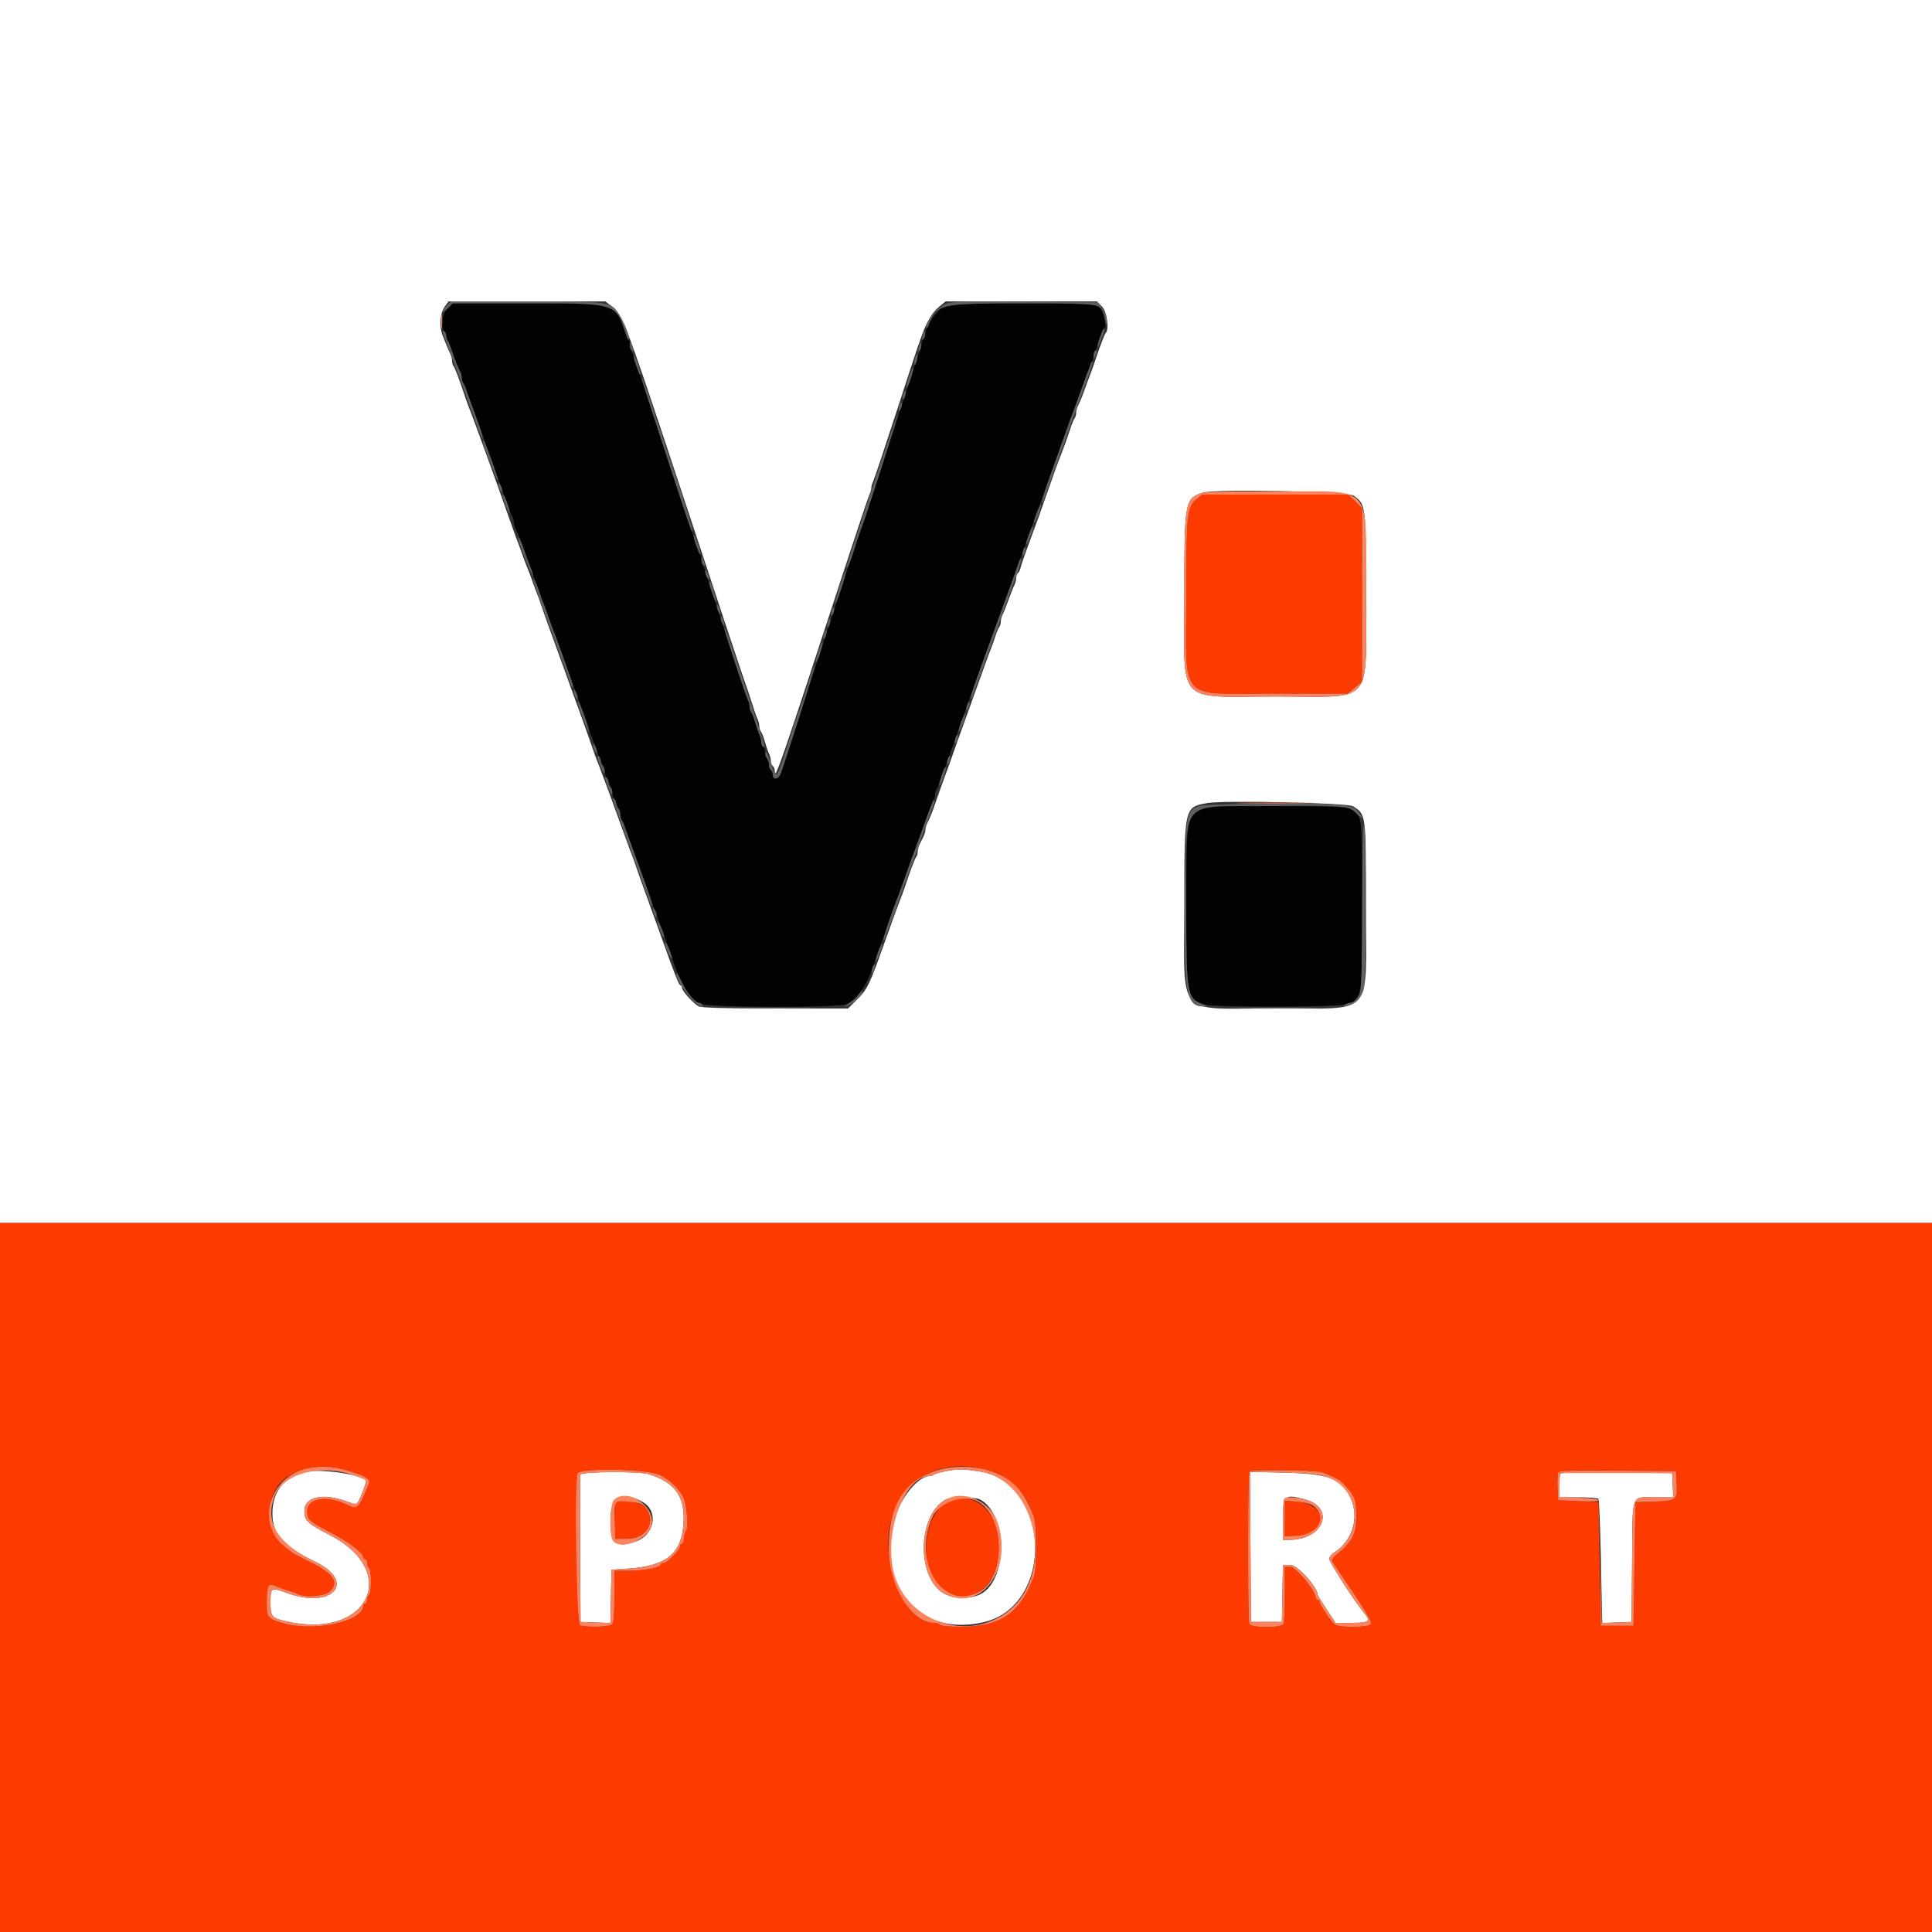 <svg id="svg" version="1.1" width="400" height="400" viewBox="0 0 400 400" xmlns="http://www.w3.org/2000/svg" xmlns:xlink="http://www.w3.org/1999/xlink" ><rect x="0" y="0" width="400" height="400" fill="#333333" stroke="none"/><g id="svgg"><path id="path0" d="M0.000 126.600 L 0.000 253.200 200.000 253.200 L 400.000 253.200 400.000 126.600 L 400.000 0.000 200.000 0.000 L 0.000 0.000 0.000 126.600 M126.653 63.414 C 128.950 65.165,129.622 66.961,141.989 104.400 C 148.639 124.530,154.232 141.360,154.419 141.800 C 154.606 142.240,155.149 143.860,155.626 145.400 C 156.102 146.940,156.651 148.513,156.846 148.895 C 157.041 149.277,157.200 149.916,157.200 150.315 C 157.200 150.714,157.349 151.211,157.530 151.420 C 157.712 151.629,158.090 152.610,158.369 153.600 C 158.649 154.590,159.040 155.713,159.239 156.095 C 159.438 156.477,159.600 157.141,159.600 157.571 C 159.600 158.001,159.780 158.464,160.000 158.600 C 160.220 158.736,160.405 159.242,160.412 159.724 C 160.439 161.648,161.666 158.091,174.181 119.800 C 177.201 110.560,179.836 102.687,180.036 102.305 C 180.236 101.923,180.400 101.336,180.400 101.000 C 180.400 100.664,180.567 100.077,180.771 99.695 C 180.975 99.313,183.069 93.060,185.425 85.800 C 187.781 78.540,189.846 72.240,190.014 71.800 C 190.182 71.360,190.536 70.370,190.801 69.600 C 191.777 66.763,193.002 64.692,194.374 63.561 L 195.782 62.400 211.437 62.400 L 227.091 62.400 228.145 63.455 C 229.180 64.489,229.708 68.158,228.935 68.932 C 228.672 69.195,227.712 71.725,226.558 75.200 C 226.229 76.190,225.807 77.360,225.620 77.800 C 225.434 78.240,225.064 79.230,224.800 80.000 C 224.218 81.693,223.629 83.160,223.153 84.095 C 222.959 84.477,222.800 85.116,222.800 85.515 C 222.800 85.914,222.657 86.411,222.482 86.620 C 222.307 86.829,221.934 87.720,221.653 88.600 C 221.104 90.321,219.734 94.097,219.185 95.400 C 219.000 95.840,218.190 98.090,217.385 100.400 C 215.607 105.502,214.448 108.724,212.778 113.200 C 212.080 115.070,211.418 117.008,211.307 117.506 C 211.195 118.004,210.946 118.510,210.752 118.630 C 210.559 118.749,210.400 119.199,210.400 119.629 C 210.400 120.059,210.234 120.723,210.032 121.105 C 209.830 121.487,209.275 122.880,208.800 124.200 C 208.325 125.520,207.770 126.913,207.568 127.295 C 207.366 127.677,207.200 128.316,207.200 128.715 C 207.200 129.114,207.057 129.611,206.882 129.820 C 206.707 130.029,206.335 130.920,206.055 131.800 C 205.776 132.680,205.392 133.760,205.202 134.200 C 205.012 134.640,204.381 136.350,203.799 138.000 C 203.217 139.650,201.566 144.240,200.130 148.200 C 198.694 152.160,197.373 155.850,197.195 156.400 C 197.017 156.950,196.303 158.930,195.609 160.800 C 194.915 162.670,194.080 165.010,193.753 166.000 C 193.142 167.855,192.569 169.284,191.953 170.495 C 191.759 170.877,191.600 171.464,191.600 171.800 C 191.600 172.136,191.420 172.768,191.200 173.205 C 190.980 173.642,190.620 174.358,190.400 174.795 C 190.180 175.232,190.000 175.922,190.000 176.328 C 190.000 176.734,189.881 177.186,189.735 177.332 C 189.472 177.595,188.512 180.125,187.358 183.600 C 187.029 184.590,186.597 185.760,186.399 186.200 C 186.201 186.640,184.763 190.584,183.203 194.965 C 179.942 204.128,179.614 204.801,177.283 207.100 L 175.560 208.800 160.553 208.800 C 150.425 208.800,145.263 208.657,144.674 208.359 C 143.569 207.803,141.200 205.173,141.200 204.504 C 141.200 204.227,141.064 204.000,140.898 204.000 C 140.567 204.000,139.867 202.234,136.853 193.800 C 135.752 190.720,134.288 186.670,133.600 184.800 C 132.911 182.930,132.080 180.590,131.753 179.600 C 131.427 178.610,131.007 177.440,130.820 177.000 C 130.634 176.560,130.264 175.570,130.000 174.800 C 129.736 174.030,129.376 173.040,129.200 172.600 C 129.024 172.160,128.664 171.170,128.400 170.400 C 128.136 169.630,127.776 168.640,127.600 168.200 C 127.424 167.760,127.064 166.770,126.800 166.000 C 126.536 165.230,126.175 164.240,125.999 163.800 C 125.822 163.360,125.283 161.920,124.800 160.600 C 124.317 159.280,123.769 157.840,123.581 157.400 C 123.394 156.960,122.972 155.790,122.644 154.800 C 122.104 153.169,120.498 148.686,118.343 142.800 C 117.901 141.590,117.023 139.160,116.393 137.400 C 115.764 135.640,114.686 132.670,113.998 130.800 C 113.310 128.930,112.480 126.590,112.153 125.600 C 111.827 124.610,111.407 123.440,111.220 123.000 C 111.034 122.560,110.664 121.570,110.400 120.800 C 110.136 120.030,109.757 118.995,109.560 118.500 C 109.362 118.005,109.038 117.195,108.840 116.700 C 108.643 116.205,108.264 115.170,108.000 114.400 C 107.736 113.630,107.370 112.640,107.188 112.200 C 107.006 111.760,106.416 110.140,105.878 108.600 C 103.186 100.898,97.839 86.145,97.181 84.600 C 96.994 84.160,96.571 82.990,96.242 82.000 C 95.088 78.525,94.128 75.995,93.865 75.732 C 93.719 75.586,93.600 75.134,93.600 74.728 C 93.600 74.322,93.441 73.677,93.247 73.295 C 93.052 72.913,92.715 72.150,92.496 71.600 C 92.278 71.050,91.897 70.097,91.650 69.481 C 90.917 67.659,91.095 64.871,92.027 63.562 L 92.854 62.400 109.089 62.400 L 125.324 62.400 126.653 63.414 M280.271 102.628 C 282.797 104.483,282.799 104.493,282.799 123.000 C 282.799 146.412,284.732 144.200,264.271 144.200 C 243.165 144.200,245.200 146.430,245.200 123.294 C 245.200 103.712,245.300 103.159,249.057 102.002 C 251.731 101.179,279.043 101.727,280.271 102.628 M280.138 166.922 C 282.840 168.694,282.797 168.364,282.799 187.406 C 282.801 211.060,284.850 208.731,264.000 208.769 C 243.146 208.808,245.200 211.133,245.200 187.493 C 245.200 167.000,245.174 167.117,250.000 166.260 C 253.374 165.660,279.075 166.225,280.138 166.922 M196.128 304.537 C 194.768 304.792,193.523 305.135,193.361 305.300 C 193.199 305.465,192.814 305.600,192.505 305.600 C 190.060 305.600,186.317 310.231,185.185 314.657 C 181.565 328.813,190.452 338.965,203.730 335.840 C 218.380 332.392,217.621 306.901,202.800 304.652 C 199.123 304.094,198.546 304.084,196.128 304.537 M62.910 304.762 C 58.725 305.843,56.400 308.917,56.400 313.371 C 56.400 317.631,58.639 320.157,65.212 323.311 C 73.939 327.499,68.832 333.271,59.454 329.820 C 56.091 328.582,56.000 328.634,56.000 331.775 C 56.000 334.818,56.204 335.031,59.855 335.804 C 76.338 339.297,82.913 325.370,68.338 317.835 C 63.608 315.390,63.018 314.832,63.018 312.809 C 63.018 309.939,66.810 309.049,71.591 310.797 C 73.640 311.546,73.797 311.552,74.186 310.905 C 74.719 310.020,75.966 306.636,75.816 306.484 C 74.517 305.171,65.818 304.010,62.910 304.762 M120.182 305.301 C 120.077 305.577,120.037 312.552,120.095 320.801 L 120.200 335.800 123.289 335.917 L 126.377 336.033 126.489 330.517 L 126.600 325.000 130.200 324.752 C 137.924 324.219,141.076 321.669,141.505 315.603 C 141.905 309.948,139.898 307.004,134.440 305.240 C 132.461 304.600,120.432 304.652,120.182 305.301 M258.895 320.267 L 259.000 335.800 262.200 335.800 L 265.400 335.800 265.511 329.900 L 265.621 324.000 267.199 324.000 C 268.619 324.000,272.800 328.618,272.800 330.187 C 272.800 330.309,273.636 331.667,274.659 333.205 L 276.517 336.000 279.859 336.000 C 283.596 336.000,283.904 335.709,282.261 333.731 C 280.422 331.515,275.200 323.394,275.200 322.749 C 275.200 322.388,275.695 321.778,276.300 321.394 C 280.012 319.038,281.469 314.168,279.648 310.200 C 277.753 306.068,275.234 305.110,265.695 304.892 L 258.791 304.734 258.895 320.267 M323.073 305.061 C 322.923 305.211,322.800 306.383,322.800 307.667 L 322.800 310.000 326.776 310.000 C 328.963 310.000,330.848 310.154,330.965 310.343 C 331.081 310.532,331.301 316.389,331.453 323.359 L 331.728 336.031 334.764 335.916 L 337.800 335.800 337.906 323.220 C 338.028 308.733,337.561 310.015,342.719 310.006 L 346.438 310.000 346.319 307.500 L 346.200 305.000 334.773 304.894 C 328.488 304.836,323.223 304.911,323.073 305.061 M133.184 311.054 C 136.405 312.957,135.470 317.857,131.640 319.143 C 127.446 320.552,126.400 319.656,126.400 314.655 C 126.400 309.846,128.896 308.521,133.184 311.054 M202.926 310.465 C 208.539 313.452,208.714 326.853,203.182 329.962 C 201.222 331.064,197.745 331.094,195.656 330.029 C 189.728 327.005,189.826 313.771,195.800 310.467 C 196.863 309.879,201.823 309.878,202.926 310.465 M270.200 310.441 C 276.559 312.174,274.041 318.800,267.023 318.800 L 265.600 318.800 265.600 314.667 C 265.600 309.554,265.908 309.271,270.200 310.441 " stroke="none" fill="#ffffff" fill-rule="evenodd"></path><path id="path1" d="M92.655 63.855 C 91.549 64.960,91.217 67.258,91.953 68.705 C 92.429 69.640,93.018 71.107,93.600 72.800 C 94.182 74.493,94.771 75.960,95.247 76.895 C 95.441 77.277,95.600 77.941,95.600 78.371 C 95.600 78.801,95.759 79.251,95.952 79.370 C 96.146 79.490,96.397 79.996,96.511 80.494 C 96.625 80.992,97.087 82.390,97.538 83.600 C 98.591 86.423,101.166 93.584,102.788 98.200 C 103.484 100.180,104.209 102.160,104.400 102.600 C 104.591 103.040,104.976 104.120,105.255 105.000 C 105.535 105.880,105.907 106.771,106.082 106.980 C 106.257 107.189,106.400 107.686,106.400 108.085 C 106.400 108.484,106.559 109.123,106.753 109.505 C 107.229 110.440,107.818 111.907,108.400 113.600 C 108.664 114.370,109.024 115.360,109.200 115.800 C 109.376 116.240,109.736 117.230,110.000 118.000 C 110.264 118.770,110.624 119.760,110.800 120.200 C 110.976 120.640,111.336 121.630,111.600 122.400 C 111.864 123.170,112.224 124.160,112.400 124.600 C 112.576 125.040,112.936 126.030,113.200 126.800 C 113.464 127.570,113.825 128.560,114.001 129.000 C 114.484 130.205,115.731 133.621,117.797 139.400 C 118.820 142.260,119.931 145.320,120.266 146.200 C 120.601 147.080,121.138 148.610,121.458 149.600 C 121.778 150.590,122.193 151.760,122.380 152.200 C 122.566 152.640,122.936 153.630,123.200 154.400 C 123.782 156.093,124.371 157.560,124.847 158.495 C 125.041 158.877,125.200 159.464,125.200 159.800 C 125.200 160.136,125.380 160.768,125.600 161.205 C 125.820 161.642,126.180 162.358,126.400 162.795 C 126.620 163.232,126.800 163.864,126.800 164.200 C 126.800 164.536,127.008 165.213,127.262 165.705 C 128.256 167.626,128.400 168.016,128.400 168.771 C 128.400 169.201,128.559 169.651,128.752 169.770 C 128.946 169.890,129.195 170.396,129.307 170.894 C 129.418 171.392,130.080 173.330,130.779 175.200 C 131.477 177.070,132.562 180.040,133.190 181.800 C 134.852 186.456,136.187 190.146,137.603 194.000 C 138.290 195.870,139.120 198.210,139.447 199.200 C 140.913 203.635,142.909 206.797,144.858 207.769 C 146.635 208.656,173.825 208.719,175.520 207.840 C 177.616 206.754,179.560 203.806,180.955 199.600 C 181.283 198.610,182.297 195.730,183.208 193.200 C 184.120 190.670,185.046 188.060,185.266 187.400 C 185.486 186.740,185.819 185.840,186.006 185.400 C 186.193 184.960,186.910 182.980,187.600 181.000 C 188.290 179.020,189.003 177.040,189.186 176.600 C 189.370 176.160,189.736 175.170,190.000 174.400 C 190.264 173.630,190.624 172.640,190.800 172.200 C 190.976 171.760,191.336 170.770,191.600 170.000 C 192.182 168.307,192.771 166.840,193.247 165.905 C 193.441 165.523,193.600 164.884,193.600 164.485 C 193.600 164.086,193.749 163.589,193.930 163.380 C 194.112 163.171,194.505 162.190,194.802 161.200 C 195.100 160.210,195.454 159.220,195.589 159.000 C 195.723 158.780,196.063 157.880,196.343 157.000 C 196.623 156.120,197.012 155.040,197.206 154.600 C 197.401 154.160,197.830 152.990,198.160 152.000 C 198.491 151.010,199.567 147.950,200.551 145.200 C 201.536 142.450,202.817 138.850,203.399 137.200 C 203.981 135.550,204.606 133.840,204.788 133.400 C 204.970 132.960,205.336 131.970,205.600 131.200 C 205.864 130.430,206.224 129.440,206.400 129.000 C 206.576 128.560,206.936 127.570,207.200 126.800 C 207.464 126.030,207.824 125.040,208.000 124.600 C 208.176 124.160,208.536 123.170,208.800 122.400 C 209.064 121.630,209.424 120.640,209.600 120.200 C 209.776 119.760,210.136 118.770,210.400 118.000 C 210.664 117.230,211.034 116.240,211.220 115.800 C 211.407 115.360,211.827 114.190,212.153 113.200 C 212.480 112.210,213.311 109.870,214.000 108.000 C 214.689 106.130,215.518 103.835,215.842 102.901 C 216.166 101.966,217.334 98.726,218.438 95.701 C 219.542 92.675,220.714 89.390,221.043 88.400 C 221.371 87.410,221.793 86.240,221.980 85.800 C 222.166 85.360,222.536 84.370,222.800 83.600 C 223.064 82.830,223.424 81.840,223.600 81.400 C 223.776 80.960,224.136 79.970,224.400 79.200 C 224.982 77.507,225.571 76.040,226.047 75.105 C 226.241 74.723,226.400 74.059,226.400 73.629 C 226.400 73.199,226.544 72.758,226.721 72.649 C 226.897 72.540,227.293 71.528,227.600 70.400 C 227.907 69.272,228.303 68.260,228.479 68.151 C 229.397 67.584,228.560 64.331,227.235 63.313 C 226.246 62.554,197.153 62.597,195.679 63.359 C 193.870 64.295,191.600 67.539,191.600 69.189 C 191.600 69.609,191.420 70.064,191.200 70.200 C 190.980 70.336,190.800 70.799,190.800 71.229 C 190.800 71.659,190.636 72.323,190.435 72.705 C 190.234 73.087,188.502 78.260,186.586 84.200 C 182.194 97.821,178.463 109.162,178.035 110.200 C 177.854 110.640,177.312 112.260,176.832 113.800 C 176.352 115.340,175.807 116.960,175.622 117.400 C 175.321 118.114,171.342 130.282,164.307 152.000 C 162.988 156.070,161.754 159.805,161.563 160.300 C 161.139 161.403,160.000 161.493,160.000 160.424 C 160.000 159.997,159.820 159.536,159.600 159.400 C 159.380 159.264,159.200 158.724,159.200 158.200 C 159.200 157.676,159.020 157.136,158.800 157.000 C 158.580 156.864,158.400 156.324,158.400 155.800 C 158.400 155.276,158.220 154.736,158.000 154.600 C 157.780 154.464,157.600 154.001,157.600 153.571 C 157.600 153.141,157.438 152.477,157.239 152.095 C 157.040 151.713,156.649 150.590,156.369 149.600 C 156.090 148.610,155.712 147.629,155.530 147.420 C 155.349 147.211,155.200 146.714,155.200 146.315 C 155.200 145.916,155.031 145.277,154.824 144.895 C 154.617 144.513,152.529 138.260,150.185 131.000 C 147.840 123.740,145.759 117.487,145.561 117.105 C 145.362 116.723,145.200 116.084,145.200 115.685 C 145.200 115.286,145.051 114.789,144.870 114.580 C 144.688 114.371,144.307 113.390,144.024 112.400 C 143.741 111.410,143.354 110.240,143.164 109.800 C 142.974 109.360,140.548 102.070,137.772 93.600 C 134.996 85.130,132.574 77.840,132.389 77.400 C 132.204 76.960,131.839 75.880,131.577 75.000 C 131.316 74.120,130.944 73.087,130.751 72.705 C 130.558 72.323,130.400 71.684,130.400 71.285 C 130.400 70.886,130.257 70.389,130.082 70.180 C 129.907 69.971,129.525 69.080,129.233 68.200 C 127.459 62.842,127.302 62.800,109.074 62.800 L 93.709 62.800 92.655 63.855 M248.600 167.178 C 245.784 168.331,245.600 169.571,245.602 187.360 C 245.605 206.081,245.718 206.726,249.200 207.940 C 251.125 208.611,276.840 208.576,278.772 207.900 C 282.080 206.742,282.000 207.252,282.000 187.412 C 282.000 168.042,282.059 168.485,279.331 167.345 C 277.852 166.727,250.071 166.576,248.600 167.178 " stroke="none" fill="#030304" fill-rule="evenodd"></path><path id="path2" d="M92.470 63.326 C 91.227 64.649,91.391 65.118,92.655 63.855 L 93.709 62.800 109.074 62.800 C 127.969 62.800,127.446 62.624,129.772 69.757 C 129.908 70.174,130.107 70.427,130.214 70.320 C 130.526 70.007,129.256 66.731,128.205 65.140 C 126.387 62.385,126.492 62.400,109.008 62.400 L 93.339 62.400 92.470 63.326 M195.207 63.249 C 194.441 63.718,193.582 64.393,193.299 64.751 C 192.408 65.873,191.532 67.665,191.761 67.894 C 191.882 68.015,192.102 67.774,192.250 67.357 C 193.815 62.943,194.426 62.800,211.705 62.800 C 228.125 62.800,228.042 62.788,228.580 65.311 C 228.684 65.800,228.845 66.560,228.938 67.000 C 229.044 67.500,229.125 67.334,229.154 66.559 C 229.180 65.862,228.799 64.723,228.284 63.959 L 227.368 62.600 211.984 62.499 C 196.901 62.400,196.573 62.414,195.207 63.249 M228.177 68.643 C 228.044 69.059,227.770 69.813,227.567 70.319 C 227.365 70.824,227.210 71.454,227.222 71.719 C 227.234 71.983,227.600 71.321,228.036 70.247 C 228.472 69.173,228.736 68.203,228.623 68.090 C 228.511 67.978,228.310 68.226,228.177 68.643 M91.600 68.572 C 91.600 68.693,92.067 70.008,92.638 71.496 C 93.210 72.983,94.020 75.145,94.438 76.300 C 95.546 79.353,96.692 82.504,97.567 84.900 C 97.989 86.055,98.643 87.855,99.021 88.900 C 99.399 89.945,99.786 90.800,99.881 90.800 C 100.102 90.800,99.745 89.543,98.773 86.900 C 98.348 85.745,97.626 83.765,97.168 82.500 C 96.710 81.235,96.170 79.887,95.968 79.505 C 95.766 79.123,95.600 78.536,95.600 78.200 C 95.600 77.864,95.441 77.277,95.247 76.895 C 94.650 75.722,94.076 74.274,93.545 72.600 C 93.265 71.720,92.893 70.829,92.718 70.620 C 92.543 70.411,92.400 69.927,92.400 69.544 C 92.400 69.161,92.220 68.736,92.000 68.600 C 91.780 68.464,91.600 68.452,91.600 68.572 M191.246 68.667 C 191.221 68.924,191.084 69.464,190.941 69.867 C 190.740 70.436,190.794 70.497,191.179 70.142 C 191.452 69.891,191.589 69.351,191.484 68.942 C 191.379 68.534,191.272 68.410,191.246 68.667 M130.428 71.476 C 130.413 71.958,130.580 72.464,130.800 72.600 C 131.273 72.892,131.273 72.501,130.800 71.400 C 130.469 70.629,130.455 70.631,130.428 71.476 M190.446 71.067 C 190.421 71.324,190.284 71.864,190.141 72.267 C 189.940 72.836,189.994 72.897,190.379 72.542 C 190.652 72.291,190.789 71.751,190.684 71.342 C 190.579 70.934,190.472 70.810,190.446 71.067 M226.667 72.667 C 226.520 72.813,226.411 73.308,226.425 73.767 C 226.449 74.533,226.482 74.523,226.834 73.642 C 227.226 72.663,227.144 72.189,226.667 72.667 M131.229 73.681 C 131.213 74.056,131.365 74.776,131.567 75.281 C 131.770 75.787,132.044 76.541,132.177 76.957 C 132.310 77.374,132.504 77.629,132.608 77.525 C 132.712 77.421,132.451 76.360,132.028 75.168 C 131.605 73.976,131.245 73.307,131.229 73.681 M189.429 74.229 C 189.281 74.815,189.251 75.384,189.361 75.494 C 189.471 75.604,189.681 75.215,189.829 74.629 C 189.976 74.042,190.006 73.473,189.896 73.363 C 189.786 73.253,189.576 73.642,189.429 74.229 M225.773 75.443 C 225.638 75.859,225.382 76.560,225.204 77.000 C 225.026 77.440,224.664 78.430,224.400 79.200 C 224.136 79.970,223.776 80.960,223.600 81.400 C 223.424 81.840,223.064 82.830,222.800 83.600 C 222.536 84.370,222.170 85.360,221.988 85.800 C 221.806 86.240,221.183 87.950,220.604 89.600 C 220.024 91.250,218.650 95.093,217.549 98.140 C 216.448 101.188,215.649 103.783,215.774 103.907 C 215.898 104.032,216.000 104.041,216.000 103.928 C 216.000 103.744,216.732 101.688,219.250 94.800 C 219.692 93.590,220.388 91.610,220.795 90.400 C 221.203 89.190,222.075 86.760,222.732 85.000 C 225.735 76.963,226.390 75.056,226.211 74.877 C 226.105 74.772,225.908 75.026,225.773 75.443 M188.200 78.000 C 187.825 79.129,187.604 80.137,187.708 80.241 C 187.812 80.346,188.201 79.504,188.571 78.371 C 188.942 77.239,189.163 76.230,189.063 76.130 C 188.963 76.030,188.575 76.871,188.200 78.000 M132.832 78.253 C 132.809 78.583,141.271 104.576,143.023 109.557 C 143.131 109.864,143.303 110.031,143.405 109.928 C 143.566 109.767,140.551 100.260,138.417 94.200 C 138.029 93.100,137.495 91.480,137.230 90.600 C 136.964 89.720,136.592 88.640,136.403 88.200 C 136.214 87.760,135.680 86.140,135.216 84.600 C 134.752 83.060,134.212 81.440,134.016 81.000 C 133.819 80.560,133.480 79.660,133.261 79.000 C 133.042 78.340,132.849 78.004,132.832 78.253 M187.000 81.600 C 186.850 82.073,186.817 82.550,186.927 82.660 C 187.037 82.770,187.250 82.473,187.400 82.000 C 187.550 81.527,187.583 81.050,187.473 80.940 C 187.363 80.830,187.150 81.127,187.000 81.600 M186.200 84.000 C 186.050 84.473,186.017 84.950,186.127 85.060 C 186.237 85.170,186.450 84.873,186.600 84.400 C 186.750 83.927,186.783 83.450,186.673 83.340 C 186.563 83.230,186.350 83.527,186.200 84.000 M180.597 101.090 C 177.783 109.621,175.391 116.870,175.281 117.200 C 175.151 117.593,175.216 117.662,175.469 117.400 C 175.682 117.180,176.270 115.650,176.776 114.000 C 177.281 112.350,177.849 110.640,178.037 110.200 C 178.909 108.159,186.061 85.928,185.898 85.765 C 185.797 85.663,183.411 92.560,180.597 101.090 M100.000 91.480 C 100.000 91.707,100.346 92.772,100.770 93.847 C 101.193 94.921,101.849 96.659,102.228 97.709 C 102.606 98.759,102.997 99.537,103.096 99.438 C 103.265 99.268,100.524 91.592,100.166 91.233 C 100.075 91.142,100.000 91.253,100.000 91.480 M103.212 100.400 C 103.212 100.730,103.387 101.270,103.600 101.600 C 103.945 102.133,103.988 102.133,103.988 101.600 C 103.988 101.270,103.813 100.730,103.600 100.400 C 103.255 99.867,103.212 99.867,103.212 100.400 M104.000 102.449 C 104.000 103.036,105.317 106.416,105.482 106.252 C 105.703 106.030,104.792 103.185,104.318 102.620 C 104.143 102.411,104.000 102.334,104.000 102.449 M214.615 106.215 C 214.230 107.224,213.998 108.132,214.100 108.233 C 214.201 108.335,214.600 107.593,214.985 106.585 C 215.370 105.576,215.602 104.668,215.500 104.567 C 215.399 104.465,215.000 105.207,214.615 106.215 M213.015 110.615 C 212.630 111.624,212.398 112.532,212.500 112.633 C 212.601 112.735,213.000 111.993,213.385 110.985 C 213.770 109.976,214.002 109.068,213.900 108.967 C 213.799 108.865,213.400 109.607,213.015 110.615 M143.629 110.881 C 143.613 111.256,143.765 111.976,143.967 112.481 C 144.170 112.987,144.444 113.741,144.577 114.157 C 144.710 114.574,144.904 114.829,145.008 114.725 C 145.112 114.621,144.851 113.560,144.428 112.368 C 144.005 111.176,143.645 110.507,143.629 110.881 M107.402 112.000 C 107.961 113.920,110.347 119.796,110.374 119.319 C 110.388 119.054,110.198 118.334,109.950 117.719 C 109.703 117.103,109.355 116.240,109.177 115.800 C 108.999 115.360,108.624 114.280,108.345 113.400 C 107.784 111.634,106.922 110.354,107.402 112.000 M211.800 114.000 C 211.650 114.473,211.617 114.950,211.727 115.060 C 211.837 115.170,212.050 114.873,212.200 114.400 C 212.350 113.927,212.383 113.450,212.273 113.340 C 212.163 113.230,211.950 113.527,211.800 114.000 M145.228 115.876 C 145.213 116.358,145.380 116.864,145.600 117.000 C 146.073 117.292,146.073 116.901,145.600 115.800 C 145.269 115.029,145.255 115.031,145.228 115.876 M210.972 116.243 C 210.360 118.120,209.895 119.461,209.600 120.200 C 209.424 120.640,209.064 121.630,208.800 122.400 C 208.536 123.170,208.176 124.160,208.000 124.600 C 207.824 125.040,207.464 126.030,207.200 126.800 C 206.936 127.570,206.576 128.560,206.400 129.000 C 206.224 129.440,205.864 130.430,205.600 131.200 C 205.336 131.970,204.976 132.960,204.800 133.400 C 204.624 133.840,204.293 134.740,204.064 135.400 C 203.835 136.060,202.997 138.375,202.201 140.544 C 201.405 142.713,200.850 144.584,200.968 144.701 C 201.085 144.818,201.292 144.574,201.428 144.157 C 202.040 142.280,202.505 140.939,202.800 140.200 C 202.976 139.760,203.336 138.770,203.600 138.000 C 203.864 137.230,204.224 136.240,204.400 135.800 C 204.576 135.360,204.936 134.370,205.200 133.600 C 205.464 132.830,205.834 131.840,206.020 131.400 C 206.207 130.960,206.627 129.790,206.953 128.800 C 207.280 127.810,208.115 125.470,208.809 123.600 C 211.063 117.523,211.605 115.872,211.410 115.677 C 211.305 115.572,211.108 115.826,210.972 116.243 M146.012 118.400 C 146.012 118.730,146.187 119.270,146.400 119.600 C 146.745 120.133,146.788 120.133,146.788 119.600 C 146.788 119.270,146.613 118.730,146.400 118.400 C 146.055 117.867,146.012 117.867,146.012 118.400 M173.843 121.443 C 173.231 123.324,172.812 124.946,172.913 125.046 C 173.014 125.147,173.597 123.690,174.209 121.809 C 174.821 119.927,175.239 118.306,175.139 118.206 C 175.039 118.106,174.456 119.563,173.843 121.443 M110.400 120.052 C 110.400 120.298,112.299 125.820,112.789 127.000 C 113.100 127.747,113.582 129.050,115.600 134.600 C 117.537 139.927,117.939 141.044,118.171 141.757 C 118.308 142.174,118.505 142.428,118.611 142.322 C 118.781 142.152,117.871 139.452,115.131 132.000 C 114.686 130.790,114.171 129.440,113.987 129.000 C 113.803 128.560,113.423 127.480,113.143 126.600 C 112.863 125.720,112.523 124.820,112.389 124.600 C 112.254 124.380,111.900 123.390,111.602 122.400 C 111.135 120.846,110.400 119.411,110.400 120.052 M146.800 120.625 C 146.800 121.233,148.127 124.806,148.292 124.641 C 148.499 124.434,147.240 120.400,146.968 120.400 C 146.876 120.400,146.800 120.501,146.800 120.625 M148.412 125.600 C 148.412 125.930,148.587 126.470,148.800 126.800 C 149.145 127.333,149.188 127.333,149.188 126.800 C 149.188 126.470,149.013 125.930,148.800 125.600 C 148.455 125.067,148.412 125.067,148.412 125.600 M172.200 126.400 C 172.050 126.873,172.017 127.350,172.127 127.460 C 172.237 127.570,172.450 127.273,172.600 126.800 C 172.750 126.327,172.783 125.850,172.673 125.740 C 172.563 125.630,172.350 125.927,172.200 126.400 M149.212 128.000 C 149.212 128.330,149.387 128.870,149.600 129.200 C 149.945 129.733,149.988 129.733,149.988 129.200 C 149.988 128.870,149.813 128.330,149.600 128.000 C 149.255 127.467,149.212 127.467,149.212 128.000 M171.400 128.800 C 171.250 129.273,171.217 129.750,171.327 129.860 C 171.437 129.970,171.650 129.673,171.800 129.200 C 171.950 128.727,171.983 128.250,171.873 128.140 C 171.763 128.030,171.550 128.327,171.400 128.800 M149.996 130.233 C 149.991 130.736,154.377 144.030,154.833 144.895 C 155.035 145.277,155.200 145.916,155.200 146.315 C 155.200 146.714,155.349 147.211,155.530 147.420 C 155.712 147.629,156.090 148.610,156.369 149.600 C 156.649 150.590,157.040 151.713,157.239 152.095 C 157.438 152.477,157.600 153.141,157.600 153.571 C 157.600 154.001,157.780 154.464,158.000 154.600 C 158.594 154.967,158.701 155.327,154.373 142.317 C 150.583 130.928,150.006 129.333,149.996 130.233 M170.600 131.200 C 170.450 131.673,170.417 132.150,170.527 132.260 C 170.637 132.370,170.850 132.073,171.000 131.600 C 171.150 131.127,171.183 130.650,171.073 130.540 C 170.963 130.430,170.750 130.727,170.600 131.200 M169.429 134.829 C 169.058 135.961,168.837 136.970,168.937 137.070 C 169.037 137.170,169.425 136.329,169.800 135.200 C 170.175 134.071,170.396 133.063,170.292 132.959 C 170.188 132.854,169.799 133.696,169.429 134.829 M167.418 141.076 C 166.283 144.822,165.724 146.506,165.188 147.800 C 165.005 148.240,164.008 151.260,162.972 154.511 C 160.722 161.572,160.775 161.519,159.566 157.897 C 159.037 156.315,158.543 155.353,158.466 155.755 C 158.388 156.156,158.522 156.682,158.762 156.922 C 159.003 157.163,159.200 157.763,159.200 158.256 C 159.200 158.749,159.380 159.264,159.600 159.400 C 159.820 159.536,160.000 159.997,160.000 160.424 C 160.000 161.493,161.137 161.403,161.571 160.300 C 162.696 157.438,168.856 137.923,168.688 137.755 C 168.577 137.643,168.005 139.138,167.418 141.076 M118.812 143.200 C 118.812 143.530,118.987 144.070,119.200 144.400 C 119.545 144.933,119.588 144.933,119.588 144.400 C 119.588 144.070,119.413 143.530,119.200 143.200 C 118.855 142.667,118.812 142.667,118.812 143.200 M119.612 145.337 C 119.590 145.954,121.708 151.625,121.892 151.441 C 121.992 151.341,121.674 150.121,121.187 148.730 C 120.274 146.125,119.634 144.745,119.612 145.337 M200.200 146.000 C 200.050 146.473,200.017 146.950,200.127 147.060 C 200.237 147.170,200.450 146.873,200.600 146.400 C 200.750 145.927,200.783 145.450,200.673 145.340 C 200.563 145.230,200.350 145.527,200.200 146.000 M199.015 149.415 C 198.630 150.424,198.398 151.332,198.500 151.433 C 198.601 151.535,199.000 150.793,199.385 149.785 C 199.770 148.776,200.002 147.868,199.900 147.767 C 199.799 147.665,199.400 148.407,199.015 149.415 M197.800 152.800 C 197.650 153.273,197.617 153.750,197.727 153.860 C 197.837 153.970,198.050 153.673,198.200 153.200 C 198.350 152.727,198.383 152.250,198.273 152.140 C 198.163 152.030,197.950 152.327,197.800 152.800 M122.812 154.400 C 122.812 154.730,122.987 155.270,123.200 155.600 C 123.545 156.133,123.588 156.133,123.588 155.600 C 123.588 155.270,123.413 154.730,123.200 154.400 C 122.855 153.867,122.812 153.867,122.812 154.400 M123.808 157.224 C 124.516 159.456,125.168 160.640,125.184 159.724 C 125.193 159.242,125.020 158.736,124.800 158.600 C 124.580 158.464,124.400 158.014,124.400 157.600 C 124.400 157.186,124.201 156.724,123.957 156.574 C 123.654 156.386,123.607 156.591,123.808 157.224 M196.200 157.200 C 196.050 157.673,196.017 158.150,196.127 158.260 C 196.237 158.370,196.450 158.073,196.600 157.600 C 196.750 157.127,196.783 156.650,196.673 156.540 C 196.563 156.430,196.350 156.727,196.200 157.200 M195.372 159.443 C 195.236 159.859,194.938 160.701,194.709 161.313 C 194.480 161.925,194.386 162.520,194.501 162.635 C 194.616 162.749,195.000 161.993,195.354 160.954 C 195.708 159.915,195.912 158.979,195.808 158.875 C 195.704 158.771,195.508 159.026,195.372 159.443 M125.408 161.624 C 126.116 163.856,126.768 165.040,126.784 164.124 C 126.793 163.642,126.620 163.136,126.400 163.000 C 126.180 162.864,126.000 162.414,126.000 162.000 C 126.000 161.586,125.801 161.124,125.557 160.974 C 125.254 160.786,125.207 160.991,125.408 161.624 M126.800 165.315 C 126.800 165.404,127.356 166.990,128.036 168.838 C 128.715 170.687,129.419 172.650,129.600 173.200 C 129.781 173.750,130.501 175.730,131.200 177.600 C 131.899 179.470,132.614 181.450,132.789 182.000 C 132.963 182.550,133.380 183.720,133.714 184.600 C 134.048 185.480,134.434 186.541,134.570 186.957 C 134.707 187.374,134.905 187.628,135.011 187.522 C 135.180 187.353,134.339 184.852,131.570 177.300 C 131.146 176.145,130.426 174.165,129.968 172.900 C 129.510 171.635,128.970 170.287,128.768 169.905 C 128.566 169.523,128.400 168.859,128.400 168.429 C 128.400 167.999,128.220 167.536,128.000 167.400 C 127.780 167.264,127.600 166.814,127.600 166.400 C 127.600 165.986,127.420 165.536,127.200 165.400 C 126.980 165.264,126.800 165.226,126.800 165.315 M192.973 166.243 C 192.838 166.659,192.582 167.360,192.404 167.800 C 192.226 168.240,191.864 169.230,191.600 170.000 C 191.336 170.770,190.976 171.760,190.800 172.200 C 190.624 172.640,190.264 173.630,190.000 174.400 C 189.736 175.170,189.370 176.160,189.186 176.600 C 189.003 177.040,188.290 179.020,187.600 181.000 C 186.910 182.980,186.196 184.960,186.013 185.400 C 184.771 188.382,182.729 194.462,182.909 194.642 C 183.029 194.762,183.245 194.442,183.389 193.930 C 183.533 193.419,183.802 192.640,183.988 192.200 C 184.583 190.790,185.658 187.853,186.258 186.000 C 186.578 185.010,186.993 183.840,187.180 183.400 C 187.366 182.960,187.736 181.970,188.000 181.200 C 188.264 180.430,188.634 179.440,188.820 179.000 C 189.007 178.560,189.427 177.390,189.753 176.400 C 190.344 174.611,192.298 169.255,193.168 167.045 C 193.418 166.409,193.532 165.798,193.421 165.687 C 193.310 165.576,193.108 165.826,192.973 166.243 M248.315 166.860 C 245.499 167.890,245.414 168.425,245.271 186.200 C 245.112 205.903,245.588 208.504,249.331 208.368 C 250.066 208.342,250.023 208.273,249.050 207.918 C 245.740 206.714,245.605 205.910,245.602 187.446 C 245.599 164.841,243.768 167.040,262.732 166.880 C 278.791 166.744,279.295 166.789,280.868 168.473 C 281.989 169.672,282.427 169.593,281.487 168.361 C 280.051 166.479,279.313 166.398,263.920 166.432 C 255.402 166.450,248.952 166.627,248.315 166.860 M282.028 187.326 C 282.008 199.790,281.866 205.103,281.537 205.718 C 280.904 206.900,280.161 207.599,279.529 207.606 C 279.238 207.609,278.730 207.804,278.400 208.038 C 277.945 208.362,278.090 208.401,279.000 208.203 C 280.628 207.847,281.790 206.677,282.341 204.839 C 282.888 203.013,282.942 171.861,282.400 170.600 C 282.201 170.136,282.044 177.172,282.028 187.326 M135.212 188.400 C 135.212 188.730,135.387 189.270,135.600 189.600 C 135.945 190.133,135.988 190.133,135.988 189.600 C 135.988 189.270,135.813 188.730,135.600 188.400 C 135.255 187.867,135.212 187.867,135.212 188.400 M136.059 190.800 C 136.059 191.130,136.393 192.120,136.800 193.000 C 137.207 193.880,137.541 194.330,137.541 194.000 C 137.541 193.670,137.207 192.680,136.800 191.800 C 136.393 190.920,136.059 190.470,136.059 190.800 M137.659 195.200 C 137.659 195.530,137.993 196.520,138.400 197.400 C 138.807 198.280,139.141 198.730,139.141 198.400 C 139.141 198.070,138.807 197.080,138.400 196.200 C 137.993 195.320,137.659 194.870,137.659 195.200 M181.815 197.015 C 181.430 198.024,181.198 198.932,181.300 199.033 C 181.401 199.135,181.800 198.393,182.185 197.385 C 182.570 196.376,182.802 195.468,182.700 195.367 C 182.599 195.265,182.200 196.007,181.815 197.015 M180.600 200.400 C 180.450 200.873,180.417 201.350,180.527 201.460 C 180.637 201.570,180.850 201.273,181.000 200.800 C 181.150 200.327,181.183 199.850,181.073 199.740 C 180.963 199.630,180.750 199.927,180.600 200.400 M140.004 201.900 C 140.013 202.666,142.485 206.400,143.607 207.345 C 144.853 208.393,145.873 208.766,145.400 208.000 C 145.264 207.780,144.909 207.600,144.612 207.600 C 143.865 207.600,142.144 205.472,141.181 203.359 C 140.438 201.727,139.995 201.178,140.004 201.900 M177.685 206.013 C 177.406 206.460,176.597 207.179,175.889 207.611 C 175.180 208.043,174.752 208.398,174.938 208.399 C 175.587 208.401,177.405 207.125,178.119 206.166 C 178.514 205.635,178.692 205.200,178.515 205.200 C 178.338 205.200,177.964 205.566,177.685 206.013 M153.126 208.700 C 157.155 208.765,163.635 208.765,167.526 208.699 C 171.417 208.634,168.120 208.580,160.200 208.581 C 152.280 208.581,149.097 208.634,153.126 208.700 M257.100 208.699 C 260.895 208.765,267.105 208.765,270.900 208.699 C 274.695 208.634,271.590 208.580,264.000 208.580 C 256.410 208.580,253.305 208.634,257.100 208.699 " stroke="none" fill="#616162" fill-rule="evenodd"></path><path id="path3" d="M247.680 103.394 C 245.754 105.015,245.600 106.485,245.600 123.231 C 245.600 145.789,243.642 143.599,263.809 143.600 L 279.018 143.600 280.509 142.371 L 282.000 141.142 282.000 123.184 L 282.000 105.227 280.587 103.813 L 279.173 102.400 264.017 102.400 L 248.861 102.400 247.680 103.394 M0.000 326.600 L 0.000 400.000 200.000 400.000 L 400.000 400.000 400.000 326.600 L 400.000 253.200 200.000 253.200 L 0.000 253.200 0.000 326.600 M70.200 304.011 C 75.234 305.288,76.906 306.152,76.384 307.209 C 76.224 307.534,75.892 308.295,75.646 308.900 C 74.339 312.122,73.822 312.522,72.095 311.649 C 67.817 309.488,63.600 310.100,63.600 312.882 C 63.600 314.620,64.072 315.045,68.600 317.377 C 72.155 319.208,75.200 321.507,75.200 322.361 C 75.200 322.602,75.380 322.800,75.600 322.800 C 75.820 322.800,76.000 323.149,76.000 323.576 C 76.000 324.003,76.180 324.464,76.400 324.600 C 76.620 324.736,76.800 325.996,76.800 327.400 C 76.800 328.804,76.620 330.064,76.400 330.200 C 76.180 330.336,76.000 330.797,76.000 331.224 C 76.000 331.651,75.820 332.000,75.600 332.000 C 75.380 332.000,75.200 332.201,75.200 332.447 C 75.200 335.766,64.856 337.966,58.434 336.014 C 55.340 335.073,55.212 334.898,55.212 331.600 C 55.212 328.391,55.581 327.657,56.874 328.292 C 57.383 328.542,58.520 328.961,59.400 329.223 C 60.280 329.484,61.313 329.856,61.695 330.049 C 63.278 330.849,67.402 330.462,68.379 329.422 C 70.219 327.463,69.010 325.759,64.051 323.321 C 62.373 322.496,60.820 321.680,60.600 321.506 C 60.380 321.333,59.705 320.820,59.100 320.366 C 55.243 317.475,54.693 310.820,58.000 307.064 C 60.463 304.267,65.874 302.913,70.200 304.011 M203.628 304.162 C 206.911 304.947,208.549 305.849,210.524 307.960 C 212.196 309.747,212.834 310.839,214.010 313.921 C 214.692 315.708,214.706 324.657,214.030 326.445 C 211.147 334.068,207.148 336.800,198.871 336.800 C 196.620 336.800,194.738 336.624,194.600 336.400 C 194.464 336.180,193.932 336.000,193.417 336.000 C 187.197 336.000,182.112 323.724,184.547 314.583 C 186.783 306.186,194.491 301.976,203.628 304.162 M136.508 305.342 C 138.941 306.418,141.376 308.991,141.789 310.923 C 142.354 313.562,142.476 316.484,142.039 316.921 C 141.798 317.162,141.600 317.864,141.600 318.480 C 141.600 319.096,141.420 319.600,141.200 319.600 C 140.980 319.600,140.800 319.852,140.800 320.160 C 140.800 320.888,138.088 323.600,137.360 323.600 C 137.052 323.600,136.800 323.736,136.800 323.903 C 136.800 324.530,133.496 325.200,130.406 325.200 L 127.200 325.200 127.200 330.520 C 127.200 334.124,127.045 335.995,126.720 336.320 C 126.173 336.867,120.895 336.975,120.076 336.455 C 119.307 335.968,118.839 305.917,119.586 305.017 C 120.529 303.881,133.779 304.135,136.508 305.342 M273.881 304.856 C 276.872 306.076,277.486 306.442,278.600 307.674 C 280.505 309.779,280.800 310.598,280.800 313.782 C 280.800 317.720,280.048 319.155,276.435 322.111 C 275.934 322.520,275.687 323.029,275.852 323.311 C 276.009 323.580,277.930 326.443,280.121 329.674 C 282.645 333.395,284.017 335.778,283.865 336.174 C 283.557 336.978,277.303 337.082,276.332 336.300 C 275.525 335.650,273.200 332.182,273.200 331.628 C 273.200 331.393,273.020 331.200,272.800 331.200 C 272.580 331.200,272.400 331.012,272.400 330.782 C 272.400 329.387,268.327 324.400,267.188 324.400 L 266.000 324.400 266.000 329.967 C 266.000 333.029,265.891 335.819,265.757 336.167 C 265.401 337.095,258.999 337.095,258.643 336.167 C 258.311 335.301,258.333 305.000,258.667 304.667 C 259.136 304.197,272.679 304.366,273.881 304.856 M347.117 307.237 C 347.266 310.600,347.085 310.739,342.378 310.884 L 338.600 311.000 338.400 323.800 L 338.200 336.600 334.800 336.600 L 331.400 336.600 331.200 323.800 L 331.000 311.000 326.800 310.800 L 322.600 310.600 322.479 308.042 C 322.291 304.054,321.170 304.374,334.890 304.494 L 347.000 304.600 347.117 307.237 M196.103 310.975 C 190.436 314.109,190.289 326.837,195.888 329.558 C 202.855 332.943,208.408 326.119,206.328 316.731 C 205.164 311.478,200.222 308.696,196.103 310.975 M127.392 311.276 C 127.267 311.601,127.218 313.382,127.283 315.233 L 127.400 318.600 129.939 318.594 C 133.911 318.586,135.978 314.924,133.612 312.087 C 132.637 310.918,127.773 310.284,127.392 311.276 M266.000 314.389 L 266.000 318.093 268.654 317.924 C 275.003 317.520,275.012 311.526,268.665 310.933 L 266.000 310.684 266.000 314.389 " stroke="none" fill="#fd3a00" fill-rule="evenodd"></path><path id="path4" d="M91.324 66.600 C 91.326 67.920,91.401 68.412,91.490 67.693 C 91.579 66.974,91.577 65.894,91.486 65.293 C 91.395 64.692,91.322 65.280,91.324 66.600 M249.057 102.002 C 245.300 103.159,245.200 103.712,245.200 123.294 C 245.200 146.430,243.165 144.200,264.271 144.200 C 284.732 144.200,282.799 146.412,282.799 123.000 C 282.799 99.638,284.666 101.829,264.671 101.725 C 256.712 101.684,249.686 101.808,249.057 102.002 M280.587 103.813 L 282.000 105.227 282.000 123.184 L 282.000 141.142 280.509 142.371 L 279.018 143.600 263.809 143.600 C 243.642 143.599,245.600 145.789,245.600 123.231 C 245.600 106.485,245.754 105.015,247.680 103.394 L 248.861 102.400 264.017 102.400 L 279.173 102.400 280.587 103.813 M257.300 166.299 C 260.985 166.365,267.015 166.365,270.700 166.299 C 274.385 166.233,271.370 166.179,264.000 166.179 C 256.630 166.179,253.615 166.233,257.300 166.299 M63.000 304.162 C 55.397 306.337,53.103 315.870,59.100 320.366 C 59.705 320.820,60.380 321.333,60.600 321.506 C 60.820 321.680,62.373 322.496,64.051 323.321 C 69.010 325.759,70.219 327.463,68.379 329.422 C 67.402 330.462,63.278 330.849,61.695 330.049 C 61.313 329.856,60.280 329.484,59.400 329.223 C 58.520 328.961,57.383 328.542,56.874 328.292 C 55.581 327.657,55.212 328.391,55.212 331.600 C 55.212 334.898,55.340 335.073,58.434 336.014 C 64.856 337.966,75.200 335.766,75.200 332.447 C 75.200 332.201,75.380 332.000,75.600 332.000 C 75.820 332.000,76.000 331.651,76.000 331.224 C 76.000 330.797,76.180 330.336,76.400 330.200 C 76.620 330.064,76.800 328.804,76.800 327.400 C 76.800 325.996,76.620 324.736,76.400 324.600 C 76.180 324.464,76.000 324.003,76.000 323.576 C 76.000 323.149,75.820 322.800,75.600 322.800 C 75.380 322.800,75.200 322.602,75.200 322.361 C 75.200 321.507,72.155 319.208,68.600 317.377 C 64.072 315.045,63.600 314.620,63.600 312.882 C 63.600 310.100,67.817 309.488,72.095 311.649 C 73.822 312.522,74.339 312.122,75.646 308.900 C 75.892 308.295,76.224 307.534,76.384 307.209 C 76.906 306.152,75.234 305.288,70.200 304.011 C 68.191 303.501,65.084 303.566,63.000 304.162 M194.754 304.205 C 187.367 306.230,184.016 311.297,184.005 320.458 C 183.995 328.342,188.633 336.000,193.417 336.000 C 193.932 336.000,194.464 336.180,194.600 336.400 C 194.738 336.624,196.620 336.800,198.871 336.800 C 207.148 336.800,211.147 334.068,214.030 326.445 C 214.706 324.657,214.692 315.708,214.010 313.921 C 211.772 308.055,208.995 305.445,203.628 304.162 C 200.904 303.510,197.225 303.528,194.754 304.205 M202.800 304.652 C 215.034 306.508,218.700 326.726,208.130 334.042 C 199.303 340.151,186.768 335.063,184.831 324.586 C 183.278 316.185,187.557 305.600,192.505 305.600 C 192.814 305.600,193.199 305.465,193.361 305.300 C 193.821 304.831,198.465 304.057,199.800 304.226 C 200.460 304.310,201.810 304.501,202.800 304.652 M73.551 305.563 C 76.220 306.562,76.049 306.278,75.265 308.408 C 74.041 311.737,74.085 311.708,71.591 310.797 C 66.810 309.049,63.018 309.939,63.018 312.809 C 63.018 314.832,63.608 315.390,68.338 317.835 C 82.913 325.370,76.338 339.297,59.855 335.804 C 56.204 335.031,56.000 334.818,56.000 331.775 C 56.000 328.634,56.091 328.582,59.454 329.820 C 68.832 333.271,73.939 327.499,65.212 323.311 C 57.373 319.549,54.667 315.034,56.965 309.549 C 58.912 304.901,66.750 303.017,73.551 305.563 M119.586 305.017 C 118.839 305.917,119.307 335.968,120.076 336.455 C 120.895 336.975,126.173 336.867,126.720 336.320 C 127.045 335.995,127.200 334.124,127.200 330.520 L 127.200 325.200 130.406 325.200 C 133.496 325.200,136.800 324.530,136.800 323.903 C 136.800 323.736,137.052 323.600,137.360 323.600 C 138.088 323.600,140.800 320.888,140.800 320.160 C 140.800 319.852,140.980 319.600,141.200 319.600 C 141.420 319.600,141.600 319.096,141.600 318.480 C 141.600 317.864,141.798 317.162,142.039 316.921 C 142.476 316.484,142.354 313.562,141.789 310.923 C 141.376 308.991,138.941 306.418,136.508 305.342 C 133.779 304.135,120.529 303.881,119.586 305.017 M258.667 304.667 C 258.333 305.000,258.311 335.301,258.643 336.167 C 258.999 337.095,265.401 337.095,265.757 336.167 C 265.891 335.819,266.000 333.029,266.000 329.967 L 266.000 324.400 267.188 324.400 C 268.327 324.400,272.400 329.387,272.400 330.782 C 272.400 331.012,272.580 331.200,272.800 331.200 C 273.020 331.200,273.200 331.393,273.200 331.628 C 273.200 332.182,275.525 335.650,276.332 336.300 C 277.303 337.082,283.557 336.978,283.865 336.174 C 284.017 335.778,282.645 333.395,280.121 329.674 C 277.930 326.443,276.009 323.580,275.852 323.311 C 275.687 323.029,275.934 322.520,276.435 322.111 C 280.048 319.155,280.800 317.720,280.800 313.782 C 280.800 310.598,280.505 309.779,278.600 307.674 C 277.486 306.442,276.872 306.076,273.881 304.856 C 272.679 304.366,259.136 304.197,258.667 304.667 M322.569 304.936 C 322.453 305.238,322.413 306.635,322.479 308.042 L 322.600 310.600 326.901 310.800 C 329.678 310.929,331.155 310.858,331.069 310.600 C 330.995 310.379,329.111 310.149,326.849 310.086 L 322.763 309.972 322.881 307.486 L 323.000 305.000 334.600 305.000 L 346.200 305.000 346.319 307.500 L 346.438 310.000 342.719 310.006 C 337.561 310.015,338.028 308.733,337.906 323.220 L 337.800 335.800 334.708 335.917 L 331.617 336.033 331.495 327.917 L 331.374 319.800 331.387 328.200 L 331.400 336.600 334.800 336.600 L 338.200 336.600 338.400 323.800 L 338.600 311.000 342.378 310.884 C 347.085 310.739,347.266 310.600,347.117 307.237 L 347.000 304.600 334.890 304.494 C 324.932 304.407,322.742 304.486,322.569 304.936 M134.440 305.240 C 139.898 307.004,141.905 309.948,141.505 315.603 C 141.076 321.669,137.924 324.219,130.200 324.752 L 126.600 325.000 126.489 330.517 L 126.377 336.033 123.289 335.917 L 120.200 335.800 120.095 320.801 C 120.037 312.552,120.077 305.577,120.182 305.301 C 120.432 304.652,132.461 304.600,134.440 305.240 M274.709 305.788 C 281.566 308.191,282.510 317.453,276.300 321.394 C 275.695 321.778,275.200 322.388,275.200 322.749 C 275.200 323.394,280.422 331.515,282.261 333.731 C 283.904 335.709,283.596 336.000,279.859 336.000 L 276.517 336.000 274.659 333.205 C 273.636 331.667,272.800 330.309,272.800 330.187 C 272.800 328.618,268.619 324.000,267.199 324.000 L 265.621 324.000 265.511 329.900 L 265.400 335.800 262.200 335.800 L 259.000 335.800 258.895 320.267 L 258.791 304.734 265.695 304.892 C 271.076 305.015,273.066 305.213,274.709 305.788 M127.077 310.581 C 126.290 311.367,126.096 317.484,126.814 318.826 C 128.035 321.108,133.942 319.020,134.851 315.986 C 136.023 312.076,129.864 307.793,127.077 310.581 M195.800 310.467 C 189.826 313.771,189.728 327.005,195.656 330.029 C 203.107 333.830,209.679 325.077,206.621 315.426 C 205.170 310.845,199.672 308.326,195.800 310.467 M265.867 310.267 C 265.720 310.413,265.600 312.393,265.600 314.667 L 265.600 318.800 267.023 318.800 C 274.041 318.800,276.559 312.174,270.200 310.441 C 268.401 309.950,266.269 309.865,265.867 310.267 M202.490 310.900 C 208.114 314.099,208.254 326.594,202.700 329.559 C 195.191 333.567,188.866 323.517,193.019 314.179 C 194.424 311.021,199.570 309.239,202.490 310.900 M133.612 312.087 C 135.978 314.924,133.911 318.586,129.939 318.594 L 127.400 318.600 127.283 315.233 C 127.121 310.591,127.089 310.637,130.235 310.930 C 132.287 311.122,133.016 311.372,133.612 312.087 M272.265 312.061 C 274.763 314.407,272.758 317.663,268.654 317.924 L 266.000 318.093 266.000 314.389 L 266.000 310.684 268.665 310.933 C 270.624 311.116,271.577 311.414,272.265 312.061 " stroke="none" fill="#fd835f" fill-rule="evenodd"></path></g></svg>